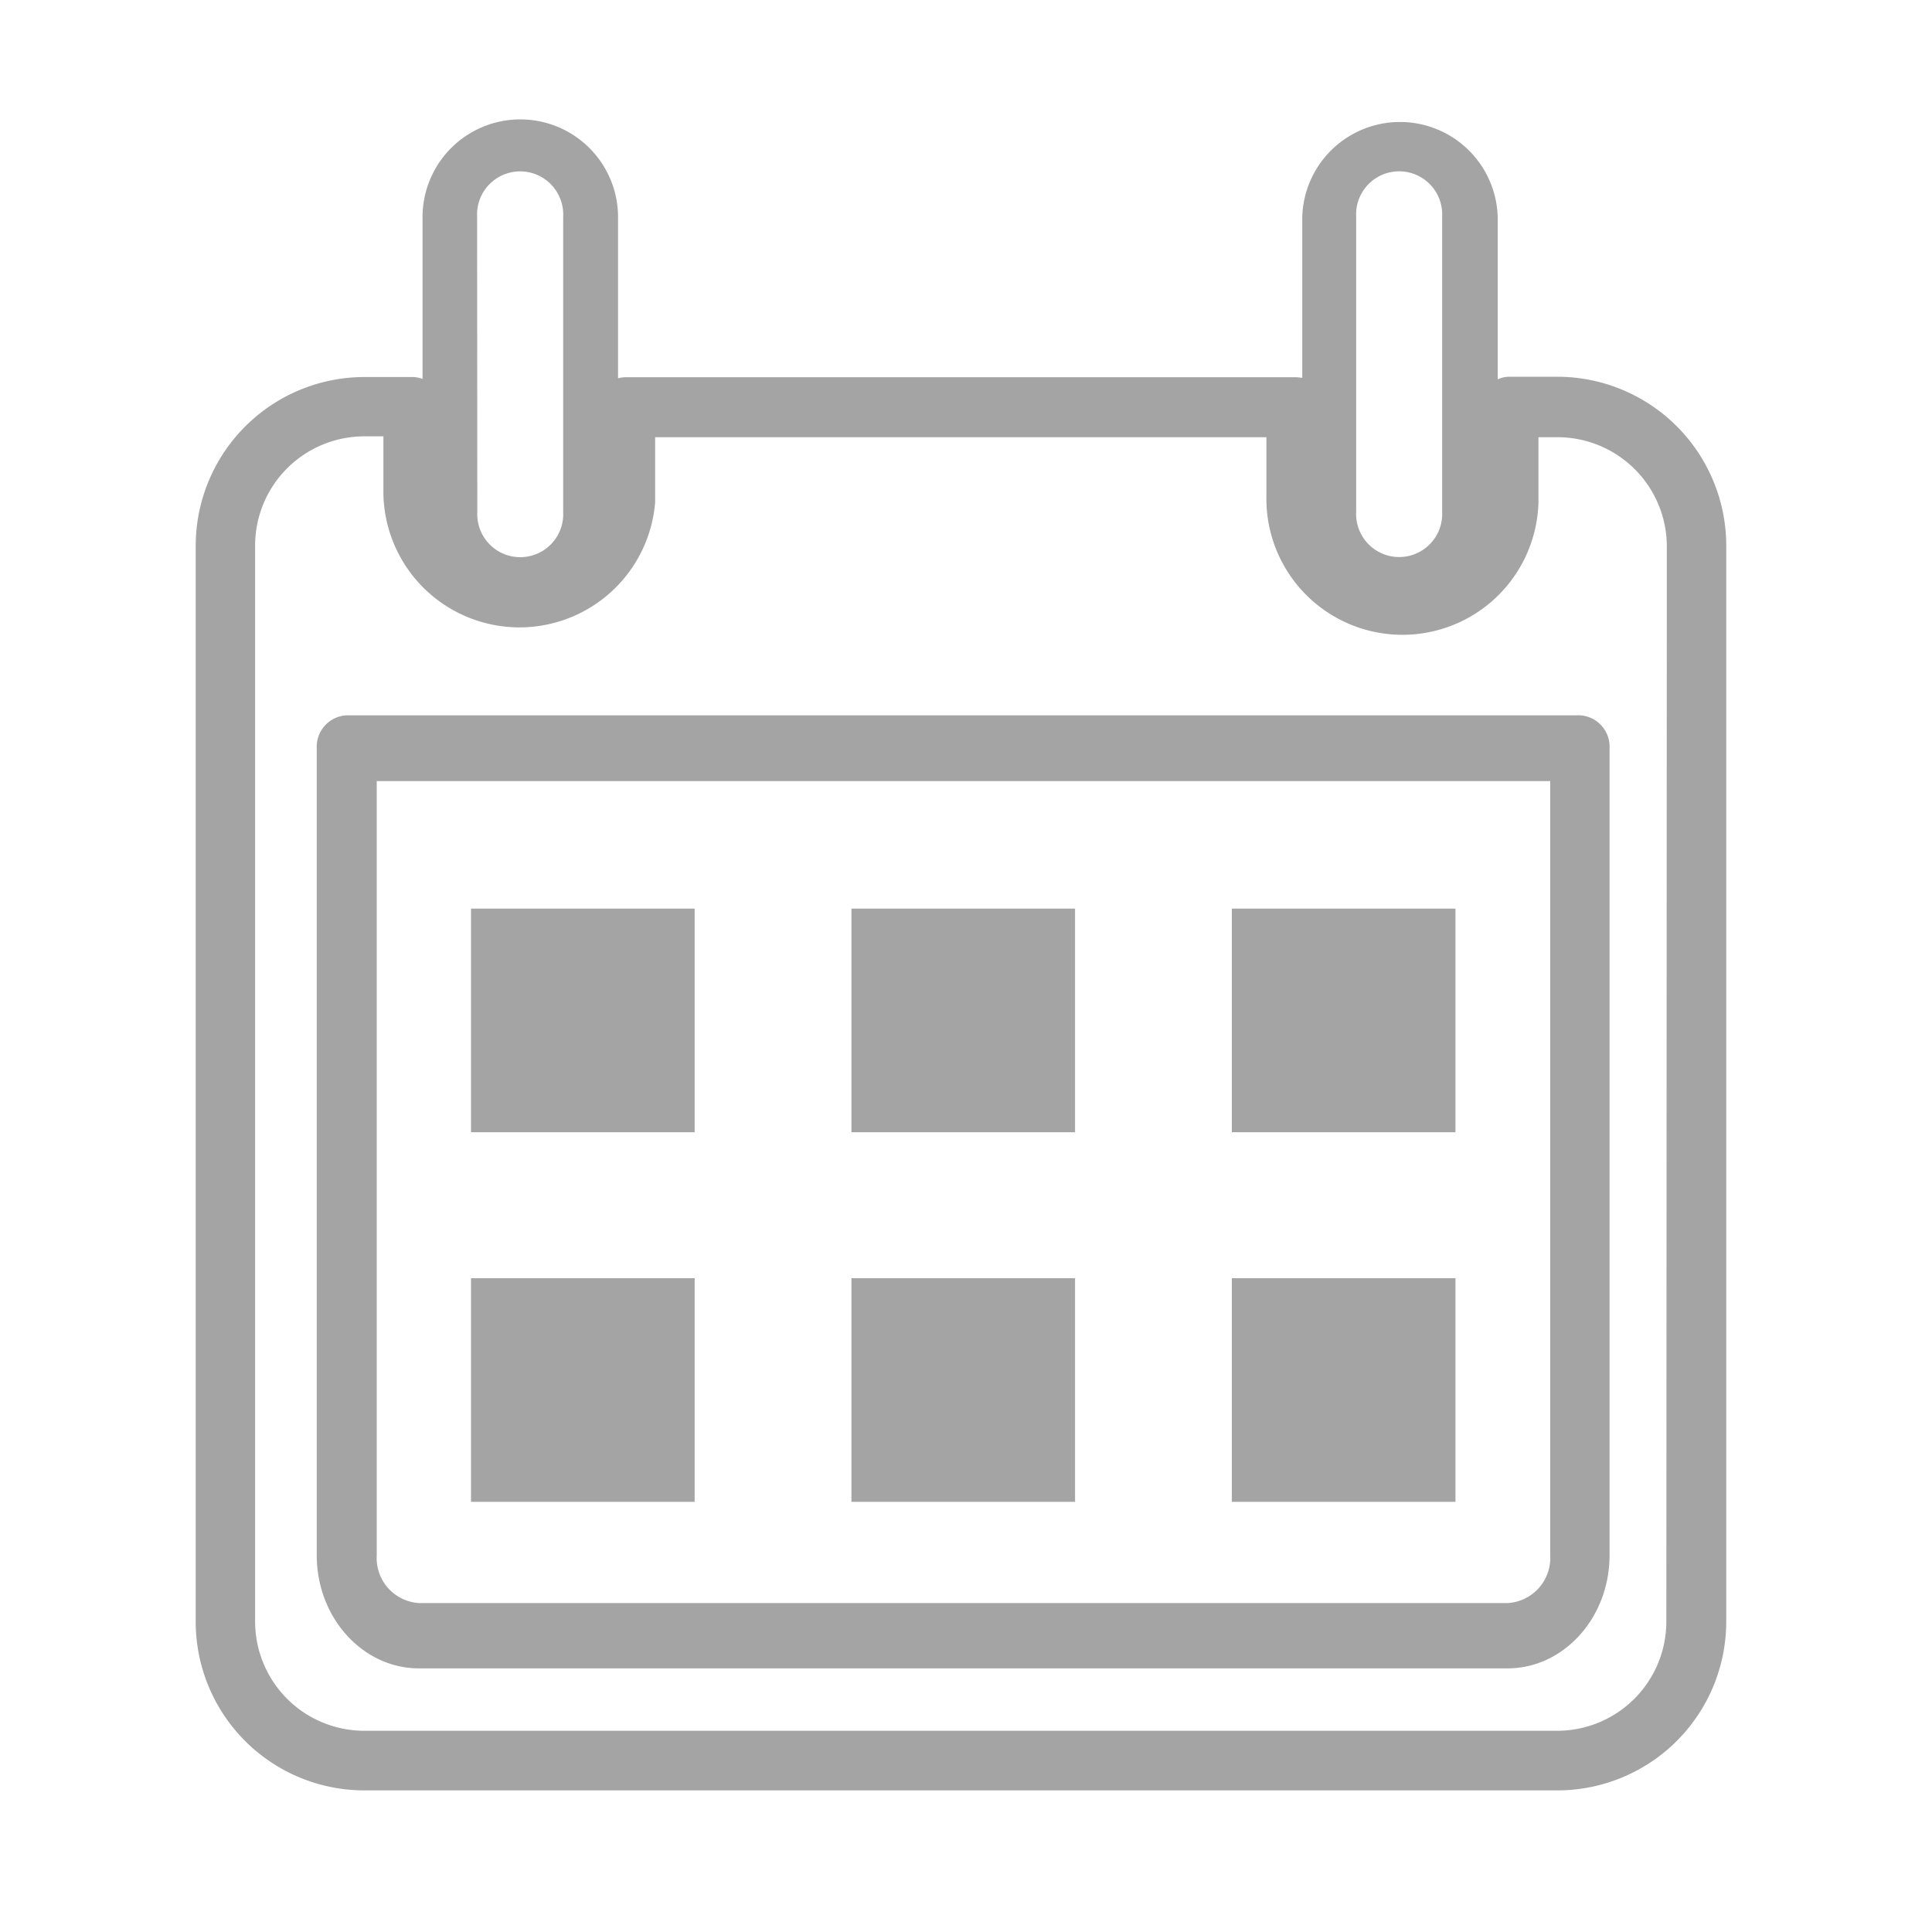 <svg id="Слой_1" data-name="Слой 1" xmlns="http://www.w3.org/2000/svg" viewBox="0 0 200 200"><defs><style>.cls-1{fill:#a4a4a4;}</style></defs><title>Монтажная область 1</title><g id="_Группа_" data-name=" Группа "><path id="_Составной_контур_" data-name=" Составной контур " class="cls-1" d="M161.26,39h-5a2.86,2.86,0,0,0-1.22.27V22.43a10.12,10.12,0,0,0-20.23,0h0V39.11l-.57-.06H64.74a3.24,3.24,0,0,0-.76.11V22.48a10.12,10.12,0,1,0-20.24,0V39.23a3,3,0,0,0-1-.2H37.69A17.48,17.48,0,0,0,20.26,56.52V167.87a17.46,17.46,0,0,0,17.43,17.47H161.26a17.48,17.48,0,0,0,17.44-17.47V56.52A17.5,17.5,0,0,0,161.26,39Zm-20.87-16.6a4.45,4.45,0,1,1,8.9-.42V53a4.45,4.45,0,0,1-8.9.42,2.94,2.94,0,0,1,0-.42Zm-91,0A4.45,4.45,0,1,1,58.3,22a2.94,2.94,0,0,1,0,.42V53a4.45,4.45,0,1,1-8.89.42,2.94,2.94,0,0,1,0-.42ZM172.5,167.87a11.31,11.31,0,0,1-11.24,11.3H37.69a11.31,11.31,0,0,1-11.28-11.3V56.52A11.31,11.31,0,0,1,37.69,45.17h2v6A14.09,14.09,0,0,0,67.82,52c0-.25,0-.49,0-.74v-6H131.1v6a14.08,14.08,0,0,0,28.16.74c0-.25,0-.49,0-.74v-6h2a11.32,11.32,0,0,1,11.29,11.32Z"/><path id="_Составной_контур_2" data-name=" Составной контур 2" class="cls-1" d="M163.55,74.05H35.87a3.26,3.26,0,0,0-3.08,3.4V161c0,6.46,4.75,11.71,10.59,11.71H156.05c5.83,0,10.57-5.25,10.57-11.71V77.45A3.25,3.25,0,0,0,163.55,74.05Zm-3.07,87a4.68,4.68,0,0,1-4.43,4.9H43.38A4.67,4.67,0,0,1,39,161V80.86H160.48Z"/><rect class="cls-1" x="48.76" y="94.06" width="23.15" height="23.15"/><rect class="cls-1" x="88.14" y="94.06" width="23.15" height="23.15"/><rect class="cls-1" x="127.52" y="94.06" width="23.15" height="23.15"/><rect class="cls-1" x="48.76" y="132.32" width="23.15" height="23.15"/><rect class="cls-1" x="88.14" y="132.32" width="23.15" height="23.15"/><rect class="cls-1" x="127.52" y="132.32" width="23.15" height="23.15"/></g></svg>
